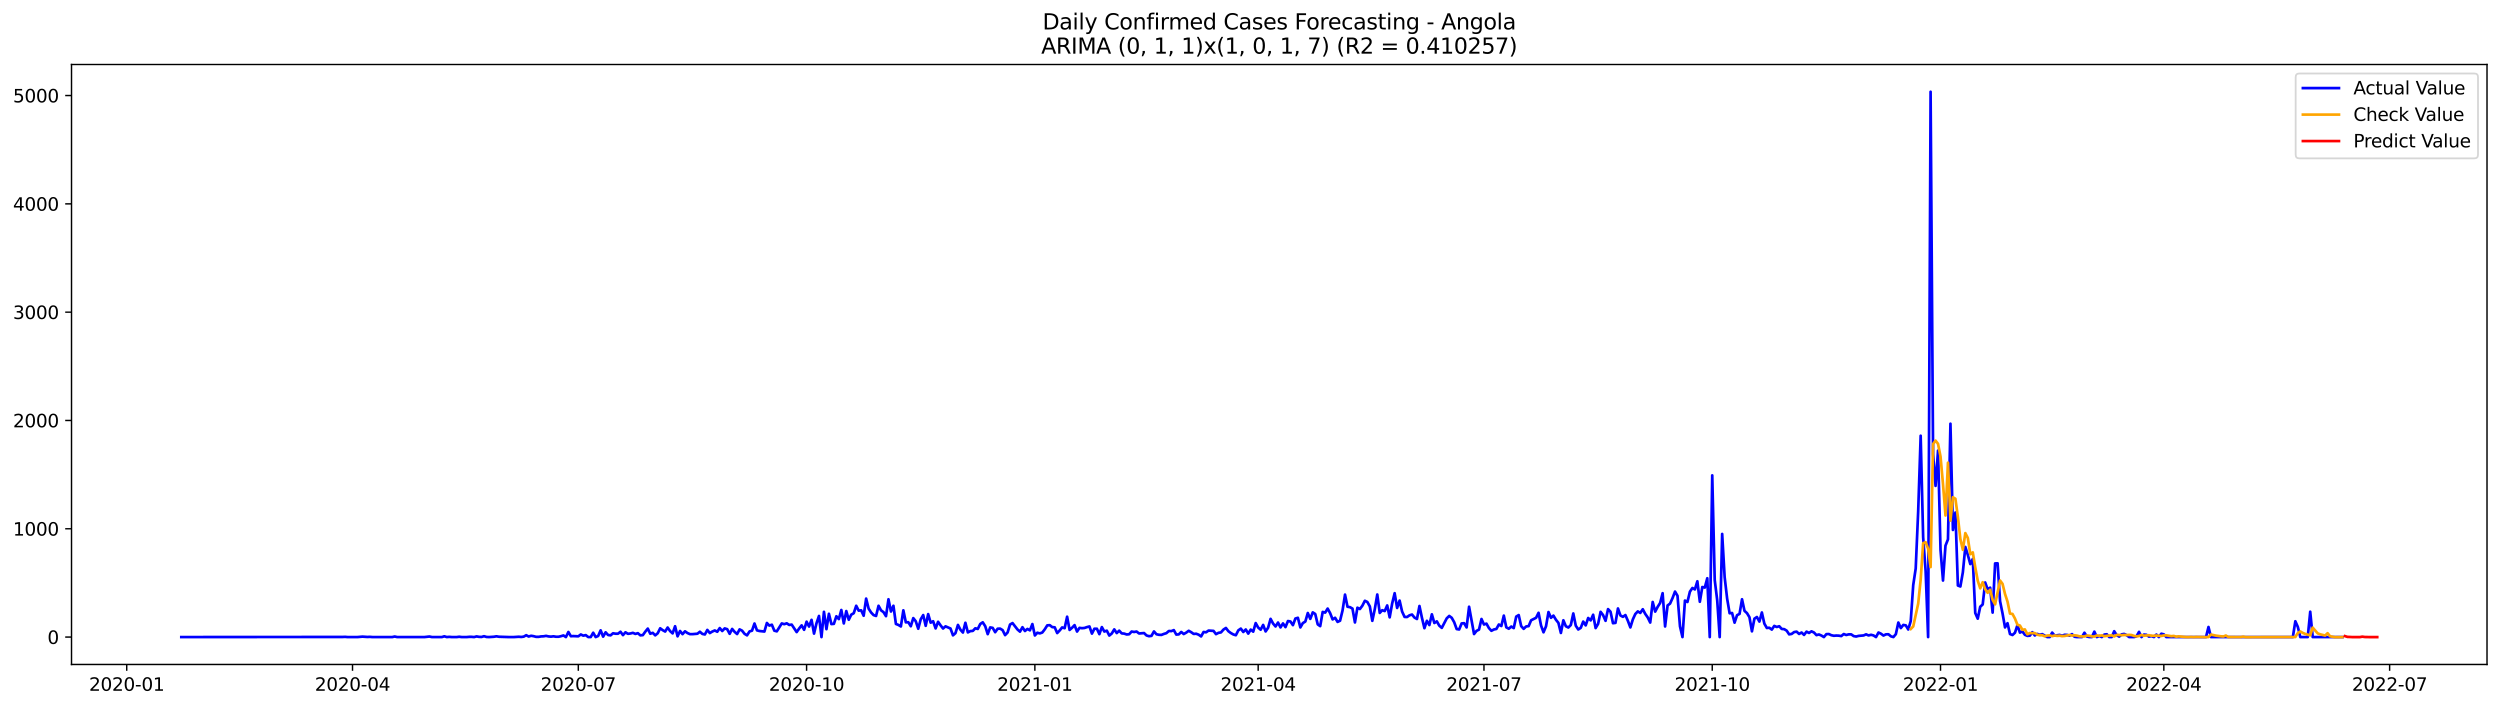 <?xml version="1.0" encoding="utf-8" standalone="no"?>
<!DOCTYPE svg PUBLIC "-//W3C//DTD SVG 1.1//EN"
  "http://www.w3.org/Graphics/SVG/1.1/DTD/svg11.dtd">
<svg xmlns:xlink="http://www.w3.org/1999/xlink" width="1386.05pt" height="392.274pt" viewBox="0 0 1386.05 392.274" xmlns="http://www.w3.org/2000/svg" version="1.1">
 <defs>
  <style type="text/css">*{stroke-linejoin: round; stroke-linecap: butt}</style>
 </defs>
 <g id="figure_1">
  <g id="patch_1">
   <path d="M 0 392.274 
L 1386.05 392.274 
L 1386.05 0 
L 0 0 
z
" style="fill: #ffffff"/>
  </g>
  <g id="axes_1">
   <g id="patch_2">
    <path d="M 39.65 368.396 
L 1378.85 368.396 
L 1378.85 35.755 
L 39.65 35.755 
z
" style="fill: #ffffff"/>
   </g>
   <g id="matplotlib.axis_1">
    <g id="xtick_1">
     <g id="line2d_1">
      <defs>
       <path id="m0e08faa220" d="M 0 0 
L 0 3.5 
" style="stroke: #000000; stroke-width: 0.8"/>
      </defs>
      <g>
       <use xlink:href="#m0e08faa220" x="70.258" y="368.396" style="stroke: #000000; stroke-width: 0.8"/>
      </g>
     </g>
     <g id="text_1">
      <!-- 2020-01 -->
      <g transform="translate(49.367 382.994)scale(0.1 -0.1)">
       <defs>
        <path id="DejaVuSans-32" d="M 1228 531 
L 3431 531 
L 3431 0 
L 469 0 
L 469 531 
Q 828 903 1448 1529 
Q 2069 2156 2228 2338 
Q 2531 2678 2651 2914 
Q 2772 3150 2772 3378 
Q 2772 3750 2511 3984 
Q 2250 4219 1831 4219 
Q 1534 4219 1204 4116 
Q 875 4013 500 3803 
L 500 4441 
Q 881 4594 1212 4672 
Q 1544 4750 1819 4750 
Q 2544 4750 2975 4387 
Q 3406 4025 3406 3419 
Q 3406 3131 3298 2873 
Q 3191 2616 2906 2266 
Q 2828 2175 2409 1742 
Q 1991 1309 1228 531 
z
" transform="scale(0.016)"/>
        <path id="DejaVuSans-30" d="M 2034 4250 
Q 1547 4250 1301 3770 
Q 1056 3291 1056 2328 
Q 1056 1369 1301 889 
Q 1547 409 2034 409 
Q 2525 409 2770 889 
Q 3016 1369 3016 2328 
Q 3016 3291 2770 3770 
Q 2525 4250 2034 4250 
z
M 2034 4750 
Q 2819 4750 3233 4129 
Q 3647 3509 3647 2328 
Q 3647 1150 3233 529 
Q 2819 -91 2034 -91 
Q 1250 -91 836 529 
Q 422 1150 422 2328 
Q 422 3509 836 4129 
Q 1250 4750 2034 4750 
z
" transform="scale(0.016)"/>
        <path id="DejaVuSans-2d" d="M 313 2009 
L 1997 2009 
L 1997 1497 
L 313 1497 
L 313 2009 
z
" transform="scale(0.016)"/>
        <path id="DejaVuSans-31" d="M 794 531 
L 1825 531 
L 1825 4091 
L 703 3866 
L 703 4441 
L 1819 4666 
L 2450 4666 
L 2450 531 
L 3481 531 
L 3481 0 
L 794 0 
L 794 531 
z
" transform="scale(0.016)"/>
       </defs>
       <use xlink:href="#DejaVuSans-32"/>
       <use xlink:href="#DejaVuSans-30" x="63.623"/>
       <use xlink:href="#DejaVuSans-32" x="127.246"/>
       <use xlink:href="#DejaVuSans-30" x="190.869"/>
       <use xlink:href="#DejaVuSans-2d" x="254.492"/>
       <use xlink:href="#DejaVuSans-30" x="290.576"/>
       <use xlink:href="#DejaVuSans-31" x="354.199"/>
      </g>
     </g>
    </g>
    <g id="xtick_2">
     <g id="line2d_2">
      <g>
       <use xlink:href="#m0e08faa220" x="195.443" y="368.396" style="stroke: #000000; stroke-width: 0.8"/>
      </g>
     </g>
     <g id="text_2">
      <!-- 2020-04 -->
      <g transform="translate(174.552 382.994)scale(0.1 -0.1)">
       <defs>
        <path id="DejaVuSans-34" d="M 2419 4116 
L 825 1625 
L 2419 1625 
L 2419 4116 
z
M 2253 4666 
L 3047 4666 
L 3047 1625 
L 3713 1625 
L 3713 1100 
L 3047 1100 
L 3047 0 
L 2419 0 
L 2419 1100 
L 313 1100 
L 313 1709 
L 2253 4666 
z
" transform="scale(0.016)"/>
       </defs>
       <use xlink:href="#DejaVuSans-32"/>
       <use xlink:href="#DejaVuSans-30" x="63.623"/>
       <use xlink:href="#DejaVuSans-32" x="127.246"/>
       <use xlink:href="#DejaVuSans-30" x="190.869"/>
       <use xlink:href="#DejaVuSans-2d" x="254.492"/>
       <use xlink:href="#DejaVuSans-30" x="290.576"/>
       <use xlink:href="#DejaVuSans-34" x="354.199"/>
      </g>
     </g>
    </g>
    <g id="xtick_3">
     <g id="line2d_3">
      <g>
       <use xlink:href="#m0e08faa220" x="320.628" y="368.396" style="stroke: #000000; stroke-width: 0.8"/>
      </g>
     </g>
     <g id="text_3">
      <!-- 2020-07 -->
      <g transform="translate(299.736 382.994)scale(0.1 -0.1)">
       <defs>
        <path id="DejaVuSans-37" d="M 525 4666 
L 3525 4666 
L 3525 4397 
L 1831 0 
L 1172 0 
L 2766 4134 
L 525 4134 
L 525 4666 
z
" transform="scale(0.016)"/>
       </defs>
       <use xlink:href="#DejaVuSans-32"/>
       <use xlink:href="#DejaVuSans-30" x="63.623"/>
       <use xlink:href="#DejaVuSans-32" x="127.246"/>
       <use xlink:href="#DejaVuSans-30" x="190.869"/>
       <use xlink:href="#DejaVuSans-2d" x="254.492"/>
       <use xlink:href="#DejaVuSans-30" x="290.576"/>
       <use xlink:href="#DejaVuSans-37" x="354.199"/>
      </g>
     </g>
    </g>
    <g id="xtick_4">
     <g id="line2d_4">
      <g>
       <use xlink:href="#m0e08faa220" x="447.188" y="368.396" style="stroke: #000000; stroke-width: 0.8"/>
      </g>
     </g>
     <g id="text_4">
      <!-- 2020-10 -->
      <g transform="translate(426.296 382.994)scale(0.1 -0.1)">
       <use xlink:href="#DejaVuSans-32"/>
       <use xlink:href="#DejaVuSans-30" x="63.623"/>
       <use xlink:href="#DejaVuSans-32" x="127.246"/>
       <use xlink:href="#DejaVuSans-30" x="190.869"/>
       <use xlink:href="#DejaVuSans-2d" x="254.492"/>
       <use xlink:href="#DejaVuSans-31" x="290.576"/>
       <use xlink:href="#DejaVuSans-30" x="354.199"/>
      </g>
     </g>
    </g>
    <g id="xtick_5">
     <g id="line2d_5">
      <g>
       <use xlink:href="#m0e08faa220" x="573.748" y="368.396" style="stroke: #000000; stroke-width: 0.8"/>
      </g>
     </g>
     <g id="text_5">
      <!-- 2021-01 -->
      <g transform="translate(552.857 382.994)scale(0.1 -0.1)">
       <use xlink:href="#DejaVuSans-32"/>
       <use xlink:href="#DejaVuSans-30" x="63.623"/>
       <use xlink:href="#DejaVuSans-32" x="127.246"/>
       <use xlink:href="#DejaVuSans-31" x="190.869"/>
       <use xlink:href="#DejaVuSans-2d" x="254.492"/>
       <use xlink:href="#DejaVuSans-30" x="290.576"/>
       <use xlink:href="#DejaVuSans-31" x="354.199"/>
      </g>
     </g>
    </g>
    <g id="xtick_6">
     <g id="line2d_6">
      <g>
       <use xlink:href="#m0e08faa220" x="697.557" y="368.396" style="stroke: #000000; stroke-width: 0.8"/>
      </g>
     </g>
     <g id="text_6">
      <!-- 2021-04 -->
      <g transform="translate(676.666 382.994)scale(0.1 -0.1)">
       <use xlink:href="#DejaVuSans-32"/>
       <use xlink:href="#DejaVuSans-30" x="63.623"/>
       <use xlink:href="#DejaVuSans-32" x="127.246"/>
       <use xlink:href="#DejaVuSans-31" x="190.869"/>
       <use xlink:href="#DejaVuSans-2d" x="254.492"/>
       <use xlink:href="#DejaVuSans-30" x="290.576"/>
       <use xlink:href="#DejaVuSans-34" x="354.199"/>
      </g>
     </g>
    </g>
    <g id="xtick_7">
     <g id="line2d_7">
      <g>
       <use xlink:href="#m0e08faa220" x="822.742" y="368.396" style="stroke: #000000; stroke-width: 0.8"/>
      </g>
     </g>
     <g id="text_7">
      <!-- 2021-07 -->
      <g transform="translate(801.85 382.994)scale(0.1 -0.1)">
       <use xlink:href="#DejaVuSans-32"/>
       <use xlink:href="#DejaVuSans-30" x="63.623"/>
       <use xlink:href="#DejaVuSans-32" x="127.246"/>
       <use xlink:href="#DejaVuSans-31" x="190.869"/>
       <use xlink:href="#DejaVuSans-2d" x="254.492"/>
       <use xlink:href="#DejaVuSans-30" x="290.576"/>
       <use xlink:href="#DejaVuSans-37" x="354.199"/>
      </g>
     </g>
    </g>
    <g id="xtick_8">
     <g id="line2d_8">
      <g>
       <use xlink:href="#m0e08faa220" x="949.302" y="368.396" style="stroke: #000000; stroke-width: 0.8"/>
      </g>
     </g>
     <g id="text_8">
      <!-- 2021-10 -->
      <g transform="translate(928.41 382.994)scale(0.1 -0.1)">
       <use xlink:href="#DejaVuSans-32"/>
       <use xlink:href="#DejaVuSans-30" x="63.623"/>
       <use xlink:href="#DejaVuSans-32" x="127.246"/>
       <use xlink:href="#DejaVuSans-31" x="190.869"/>
       <use xlink:href="#DejaVuSans-2d" x="254.492"/>
       <use xlink:href="#DejaVuSans-31" x="290.576"/>
       <use xlink:href="#DejaVuSans-30" x="354.199"/>
      </g>
     </g>
    </g>
    <g id="xtick_9">
     <g id="line2d_9">
      <g>
       <use xlink:href="#m0e08faa220" x="1075.862" y="368.396" style="stroke: #000000; stroke-width: 0.8"/>
      </g>
     </g>
     <g id="text_9">
      <!-- 2022-01 -->
      <g transform="translate(1054.971 382.994)scale(0.1 -0.1)">
       <use xlink:href="#DejaVuSans-32"/>
       <use xlink:href="#DejaVuSans-30" x="63.623"/>
       <use xlink:href="#DejaVuSans-32" x="127.246"/>
       <use xlink:href="#DejaVuSans-32" x="190.869"/>
       <use xlink:href="#DejaVuSans-2d" x="254.492"/>
       <use xlink:href="#DejaVuSans-30" x="290.576"/>
       <use xlink:href="#DejaVuSans-31" x="354.199"/>
      </g>
     </g>
    </g>
    <g id="xtick_10">
     <g id="line2d_10">
      <g>
       <use xlink:href="#m0e08faa220" x="1199.671" y="368.396" style="stroke: #000000; stroke-width: 0.8"/>
      </g>
     </g>
     <g id="text_10">
      <!-- 2022-04 -->
      <g transform="translate(1178.78 382.994)scale(0.1 -0.1)">
       <use xlink:href="#DejaVuSans-32"/>
       <use xlink:href="#DejaVuSans-30" x="63.623"/>
       <use xlink:href="#DejaVuSans-32" x="127.246"/>
       <use xlink:href="#DejaVuSans-32" x="190.869"/>
       <use xlink:href="#DejaVuSans-2d" x="254.492"/>
       <use xlink:href="#DejaVuSans-30" x="290.576"/>
       <use xlink:href="#DejaVuSans-34" x="354.199"/>
      </g>
     </g>
    </g>
    <g id="xtick_11">
     <g id="line2d_11">
      <g>
       <use xlink:href="#m0e08faa220" x="1324.856" y="368.396" style="stroke: #000000; stroke-width: 0.8"/>
      </g>
     </g>
     <g id="text_11">
      <!-- 2022-07 -->
      <g transform="translate(1303.964 382.994)scale(0.1 -0.1)">
       <use xlink:href="#DejaVuSans-32"/>
       <use xlink:href="#DejaVuSans-30" x="63.623"/>
       <use xlink:href="#DejaVuSans-32" x="127.246"/>
       <use xlink:href="#DejaVuSans-32" x="190.869"/>
       <use xlink:href="#DejaVuSans-2d" x="254.492"/>
       <use xlink:href="#DejaVuSans-30" x="290.576"/>
       <use xlink:href="#DejaVuSans-37" x="354.199"/>
      </g>
     </g>
    </g>
   </g>
   <g id="matplotlib.axis_2">
    <g id="ytick_1">
     <g id="line2d_12">
      <defs>
       <path id="m7759fb45d7" d="M 0 0 
L -3.5 0 
" style="stroke: #000000; stroke-width: 0.8"/>
      </defs>
      <g>
       <use xlink:href="#m7759fb45d7" x="39.65" y="353.202" style="stroke: #000000; stroke-width: 0.8"/>
      </g>
     </g>
     <g id="text_12">
      <!-- 0 -->
      <g transform="translate(26.288 357.002)scale(0.1 -0.1)">
       <use xlink:href="#DejaVuSans-30"/>
      </g>
     </g>
    </g>
    <g id="ytick_2">
     <g id="line2d_13">
      <g>
       <use xlink:href="#m7759fb45d7" x="39.65" y="293.157" style="stroke: #000000; stroke-width: 0.8"/>
      </g>
     </g>
     <g id="text_13">
      <!-- 1000 -->
      <g transform="translate(7.2 296.957)scale(0.1 -0.1)">
       <use xlink:href="#DejaVuSans-31"/>
       <use xlink:href="#DejaVuSans-30" x="63.623"/>
       <use xlink:href="#DejaVuSans-30" x="127.246"/>
       <use xlink:href="#DejaVuSans-30" x="190.869"/>
      </g>
     </g>
    </g>
    <g id="ytick_3">
     <g id="line2d_14">
      <g>
       <use xlink:href="#m7759fb45d7" x="39.65" y="233.112" style="stroke: #000000; stroke-width: 0.8"/>
      </g>
     </g>
     <g id="text_14">
      <!-- 2000 -->
      <g transform="translate(7.2 236.911)scale(0.1 -0.1)">
       <use xlink:href="#DejaVuSans-32"/>
       <use xlink:href="#DejaVuSans-30" x="63.623"/>
       <use xlink:href="#DejaVuSans-30" x="127.246"/>
       <use xlink:href="#DejaVuSans-30" x="190.869"/>
      </g>
     </g>
    </g>
    <g id="ytick_4">
     <g id="line2d_15">
      <g>
       <use xlink:href="#m7759fb45d7" x="39.65" y="173.067" style="stroke: #000000; stroke-width: 0.8"/>
      </g>
     </g>
     <g id="text_15">
      <!-- 3000 -->
      <g transform="translate(7.2 176.866)scale(0.1 -0.1)">
       <defs>
        <path id="DejaVuSans-33" d="M 2597 2516 
Q 3050 2419 3304 2112 
Q 3559 1806 3559 1356 
Q 3559 666 3084 287 
Q 2609 -91 1734 -91 
Q 1441 -91 1130 -33 
Q 819 25 488 141 
L 488 750 
Q 750 597 1062 519 
Q 1375 441 1716 441 
Q 2309 441 2620 675 
Q 2931 909 2931 1356 
Q 2931 1769 2642 2001 
Q 2353 2234 1838 2234 
L 1294 2234 
L 1294 2753 
L 1863 2753 
Q 2328 2753 2575 2939 
Q 2822 3125 2822 3475 
Q 2822 3834 2567 4026 
Q 2313 4219 1838 4219 
Q 1578 4219 1281 4162 
Q 984 4106 628 3988 
L 628 4550 
Q 988 4650 1302 4700 
Q 1616 4750 1894 4750 
Q 2613 4750 3031 4423 
Q 3450 4097 3450 3541 
Q 3450 3153 3228 2886 
Q 3006 2619 2597 2516 
z
" transform="scale(0.016)"/>
       </defs>
       <use xlink:href="#DejaVuSans-33"/>
       <use xlink:href="#DejaVuSans-30" x="63.623"/>
       <use xlink:href="#DejaVuSans-30" x="127.246"/>
       <use xlink:href="#DejaVuSans-30" x="190.869"/>
      </g>
     </g>
    </g>
    <g id="ytick_5">
     <g id="line2d_16">
      <g>
       <use xlink:href="#m7759fb45d7" x="39.65" y="113.022" style="stroke: #000000; stroke-width: 0.8"/>
      </g>
     </g>
     <g id="text_16">
      <!-- 4000 -->
      <g transform="translate(7.2 116.821)scale(0.1 -0.1)">
       <use xlink:href="#DejaVuSans-34"/>
       <use xlink:href="#DejaVuSans-30" x="63.623"/>
       <use xlink:href="#DejaVuSans-30" x="127.246"/>
       <use xlink:href="#DejaVuSans-30" x="190.869"/>
      </g>
     </g>
    </g>
    <g id="ytick_6">
     <g id="line2d_17">
      <g>
       <use xlink:href="#m7759fb45d7" x="39.65" y="52.977" style="stroke: #000000; stroke-width: 0.8"/>
      </g>
     </g>
     <g id="text_17">
      <!-- 5000 -->
      <g transform="translate(7.2 56.776)scale(0.1 -0.1)">
       <defs>
        <path id="DejaVuSans-35" d="M 691 4666 
L 3169 4666 
L 3169 4134 
L 1269 4134 
L 1269 2991 
Q 1406 3038 1543 3061 
Q 1681 3084 1819 3084 
Q 2600 3084 3056 2656 
Q 3513 2228 3513 1497 
Q 3513 744 3044 326 
Q 2575 -91 1722 -91 
Q 1428 -91 1123 -41 
Q 819 9 494 109 
L 494 744 
Q 775 591 1075 516 
Q 1375 441 1709 441 
Q 2250 441 2565 725 
Q 2881 1009 2881 1497 
Q 2881 1984 2565 2268 
Q 2250 2553 1709 2553 
Q 1456 2553 1204 2497 
Q 953 2441 691 2322 
L 691 4666 
z
" transform="scale(0.016)"/>
       </defs>
       <use xlink:href="#DejaVuSans-35"/>
       <use xlink:href="#DejaVuSans-30" x="63.623"/>
       <use xlink:href="#DejaVuSans-30" x="127.246"/>
       <use xlink:href="#DejaVuSans-30" x="190.869"/>
      </g>
     </g>
    </g>
   </g>
   <g id="line2d_18">
    <path d="M 100.523 353.202 
L 189.94 353.142 
L 191.316 353.082 
L 192.692 353.202 
L 198.194 353.202 
L 200.946 352.962 
L 203.697 353.142 
L 205.072 353.082 
L 206.448 353.202 
L 217.453 353.202 
L 218.829 352.902 
L 220.205 353.202 
L 235.337 353.202 
L 238.088 352.902 
L 239.464 353.202 
L 244.966 353.202 
L 246.342 352.782 
L 247.718 353.202 
L 249.093 353.082 
L 250.469 353.202 
L 253.22 353.202 
L 254.596 353.022 
L 255.972 353.202 
L 258.723 353.202 
L 260.099 353.082 
L 261.474 353.082 
L 262.85 353.202 
L 264.226 352.842 
L 265.601 353.082 
L 266.977 353.142 
L 268.353 352.722 
L 269.728 353.142 
L 271.104 353.202 
L 273.855 353.022 
L 275.231 352.782 
L 276.607 353.022 
L 282.109 353.202 
L 284.86 353.202 
L 287.612 353.022 
L 288.987 353.142 
L 290.363 352.962 
L 291.739 352.182 
L 293.114 352.902 
L 294.49 352.482 
L 295.866 352.722 
L 297.241 353.082 
L 298.617 353.082 
L 299.993 352.842 
L 301.368 352.782 
L 302.744 352.542 
L 304.12 352.842 
L 305.495 352.962 
L 306.871 352.782 
L 308.247 353.022 
L 309.622 353.022 
L 310.998 352.722 
L 312.374 352.302 
L 313.749 353.202 
L 315.125 350.38 
L 316.501 352.722 
L 317.876 352.662 
L 320.628 352.782 
L 322.003 351.761 
L 323.379 352.422 
L 324.754 352.122 
L 326.13 353.202 
L 327.506 353.202 
L 328.881 350.801 
L 330.257 353.202 
L 331.633 352.602 
L 333.008 349.48 
L 334.384 352.962 
L 335.76 350.56 
L 337.135 352.062 
L 338.511 352.242 
L 339.887 351.101 
L 341.262 351.341 
L 342.638 351.341 
L 344.014 350.26 
L 345.389 352.122 
L 346.765 350.56 
L 348.141 351.401 
L 349.516 351.221 
L 350.892 350.861 
L 352.268 351.461 
L 353.643 351.041 
L 355.019 352.242 
L 356.395 352.122 
L 357.77 350.2 
L 359.146 348.519 
L 360.521 351.341 
L 361.897 350.861 
L 363.273 352.242 
L 364.648 351.101 
L 366.024 348.339 
L 367.4 349.36 
L 368.775 350.14 
L 370.151 347.918 
L 371.527 349.9 
L 372.902 351.161 
L 374.278 347.198 
L 375.654 352.782 
L 377.029 349.84 
L 378.405 351.581 
L 379.781 350.02 
L 381.156 350.981 
L 382.532 351.581 
L 383.908 351.581 
L 386.659 351.341 
L 388.035 350.26 
L 389.41 351.461 
L 390.786 351.761 
L 392.162 349.239 
L 393.537 350.981 
L 394.913 350.14 
L 396.289 349.54 
L 397.664 350.26 
L 399.04 348.219 
L 400.415 349.84 
L 401.791 348.399 
L 403.167 348.819 
L 404.542 351.401 
L 405.918 348.699 
L 407.294 350.32 
L 408.669 351.521 
L 410.045 348.939 
L 411.421 349.66 
L 412.796 351.401 
L 414.172 352.242 
L 415.548 350.08 
L 416.923 349.66 
L 418.299 345.697 
L 419.675 349.48 
L 421.05 349.84 
L 423.802 350.14 
L 425.177 345.397 
L 426.553 346.838 
L 427.929 346.357 
L 429.304 349.66 
L 430.68 350.02 
L 433.431 345.637 
L 434.807 346.057 
L 436.183 345.577 
L 437.558 346.477 
L 438.934 346.297 
L 441.685 350.44 
L 443.061 348.459 
L 444.436 346.718 
L 445.812 349.179 
L 447.188 344.676 
L 448.563 347.378 
L 449.939 343.655 
L 451.315 351.281 
L 452.69 345.517 
L 454.066 341.494 
L 455.442 353.202 
L 456.817 339.212 
L 458.193 348.819 
L 459.569 340.293 
L 460.944 345.997 
L 462.32 345.877 
L 463.696 341.674 
L 465.071 343.235 
L 466.447 338.191 
L 467.823 345.637 
L 469.198 338.792 
L 470.574 343.595 
L 471.95 340.773 
L 473.325 339.992 
L 474.701 335.849 
L 476.077 338.551 
L 477.452 338.371 
L 478.828 341.374 
L 480.203 331.886 
L 481.579 337.411 
L 482.955 339.572 
L 484.33 341.013 
L 485.706 341.494 
L 487.082 335.849 
L 488.457 338.371 
L 489.833 339.392 
L 491.209 341.614 
L 492.584 332.247 
L 493.96 339.032 
L 495.336 335.849 
L 496.711 345.937 
L 498.087 346.477 
L 499.463 347.318 
L 500.838 338.371 
L 502.214 345.036 
L 503.59 344.976 
L 504.965 347.198 
L 506.341 342.695 
L 507.717 344.436 
L 509.092 348.579 
L 510.468 343.355 
L 511.844 341.013 
L 513.219 346.958 
L 514.595 340.473 
L 515.97 345.216 
L 517.346 344.436 
L 518.722 348.399 
L 520.097 344.736 
L 521.473 346.718 
L 522.849 348.459 
L 524.224 347.258 
L 526.976 348.459 
L 528.351 352.242 
L 529.727 351.041 
L 531.103 346.477 
L 532.478 349.119 
L 533.854 350.681 
L 535.23 345.276 
L 536.605 350.62 
L 537.981 349.9 
L 539.357 349.78 
L 540.732 348.339 
L 542.108 348.699 
L 543.484 345.937 
L 544.859 345.036 
L 546.235 347.198 
L 547.611 351.581 
L 548.986 347.858 
L 550.362 348.099 
L 551.738 350.5 
L 553.113 348.579 
L 554.489 348.519 
L 555.864 349.36 
L 557.24 352.122 
L 558.616 350.681 
L 559.991 346.237 
L 561.367 345.457 
L 564.118 348.999 
L 565.494 350.2 
L 566.87 347.738 
L 568.245 349.84 
L 569.621 348.699 
L 570.997 349.48 
L 572.372 345.997 
L 573.748 352.302 
L 575.124 350.801 
L 576.499 351.161 
L 577.875 350.681 
L 579.251 348.879 
L 580.626 346.718 
L 582.002 346.597 
L 583.378 347.678 
L 584.753 347.798 
L 586.129 350.981 
L 587.505 349.54 
L 588.88 347.858 
L 590.256 348.279 
L 591.632 341.914 
L 593.007 349.239 
L 594.383 348.039 
L 595.758 346.597 
L 597.134 350.14 
L 598.51 348.099 
L 599.885 348.279 
L 601.261 348.159 
L 602.637 347.678 
L 604.012 347.318 
L 605.388 351.281 
L 606.764 348.579 
L 608.139 348.579 
L 609.515 351.581 
L 610.891 347.678 
L 612.266 350.14 
L 613.642 349.66 
L 615.018 352.362 
L 616.393 351.221 
L 617.769 348.939 
L 619.145 350.981 
L 620.52 349.66 
L 621.896 351.161 
L 623.272 351.281 
L 624.647 351.761 
L 626.023 351.641 
L 627.399 350.14 
L 628.774 350.38 
L 630.15 350.14 
L 631.526 351.221 
L 634.277 350.981 
L 635.652 352.302 
L 637.028 352.722 
L 638.404 352.542 
L 639.779 350.08 
L 641.155 351.641 
L 642.531 351.941 
L 643.906 352.002 
L 645.282 351.461 
L 646.658 351.041 
L 648.033 349.84 
L 649.409 349.9 
L 650.785 349.36 
L 652.16 351.821 
L 653.536 351.701 
L 654.912 350.38 
L 656.287 351.521 
L 657.663 350.741 
L 659.039 349.72 
L 660.414 350.5 
L 661.79 351.461 
L 663.166 351.341 
L 664.541 351.881 
L 665.917 352.842 
L 667.293 350.38 
L 668.668 350.56 
L 670.044 349.6 
L 672.795 349.78 
L 674.171 351.581 
L 675.546 350.861 
L 676.922 350.62 
L 678.298 349.059 
L 679.673 348.159 
L 681.049 349.96 
L 682.425 350.981 
L 683.8 351.761 
L 685.176 352.182 
L 686.552 349.48 
L 687.927 348.519 
L 689.303 350.38 
L 690.679 348.999 
L 692.054 351.281 
L 693.43 349.059 
L 694.806 350.2 
L 696.181 345.457 
L 697.557 347.918 
L 698.933 349.119 
L 700.308 346.477 
L 701.684 350.08 
L 703.06 348.039 
L 704.435 343.115 
L 705.811 345.697 
L 707.187 347.318 
L 708.562 345.156 
L 709.938 347.858 
L 711.313 345.637 
L 712.689 347.678 
L 714.065 344.316 
L 715.44 344.556 
L 716.816 346.597 
L 718.192 342.935 
L 719.567 342.514 
L 720.943 347.858 
L 722.319 345.457 
L 723.694 344.616 
L 725.07 339.872 
L 726.446 343.115 
L 727.821 339.512 
L 729.197 340.413 
L 730.573 346.177 
L 731.948 347.138 
L 733.324 339.272 
L 734.7 339.632 
L 736.075 337.411 
L 737.451 339.932 
L 738.827 343.415 
L 740.202 342.514 
L 741.578 344.796 
L 742.954 344.136 
L 744.329 338.491 
L 745.705 329.665 
L 747.081 336.39 
L 748.456 336.63 
L 749.832 337.411 
L 751.207 345.096 
L 752.583 336.93 
L 753.959 337.651 
L 755.334 335.789 
L 756.71 333.087 
L 758.086 333.748 
L 759.461 336.21 
L 760.837 344.196 
L 762.213 337.711 
L 763.588 329.605 
L 764.964 339.812 
L 766.34 338.311 
L 767.715 338.792 
L 769.091 335.669 
L 770.467 342.274 
L 771.842 334.588 
L 773.218 328.884 
L 774.594 337.05 
L 775.969 332.967 
L 777.345 339.032 
L 778.721 342.034 
L 780.096 342.094 
L 781.472 341.133 
L 782.848 340.713 
L 784.223 342.394 
L 785.599 343.175 
L 786.974 335.969 
L 788.35 342.514 
L 789.726 348.279 
L 791.101 344.196 
L 792.477 346.537 
L 793.853 340.593 
L 795.228 345.397 
L 796.604 344.496 
L 797.98 346.898 
L 799.355 348.099 
L 802.107 342.815 
L 803.482 341.494 
L 804.858 342.514 
L 806.234 344.976 
L 807.609 348.759 
L 808.985 348.999 
L 810.361 345.637 
L 811.736 345.517 
L 813.112 347.858 
L 814.488 336.39 
L 817.239 351.521 
L 818.615 349.78 
L 819.99 349.059 
L 821.366 343.175 
L 822.742 346.237 
L 824.117 345.757 
L 825.493 348.219 
L 826.868 349.72 
L 828.244 348.999 
L 829.62 348.699 
L 830.995 346.237 
L 832.371 347.078 
L 833.747 341.313 
L 835.122 347.798 
L 836.498 348.579 
L 837.874 347.378 
L 839.249 348.219 
L 840.625 341.854 
L 842.001 341.013 
L 843.376 347.138 
L 844.752 348.639 
L 846.128 347.318 
L 847.503 347.138 
L 848.879 343.895 
L 851.63 342.514 
L 853.006 339.752 
L 854.382 346.778 
L 855.757 350.56 
L 857.133 347.258 
L 858.509 339.332 
L 859.884 342.514 
L 861.26 341.313 
L 862.636 343.595 
L 864.011 345.337 
L 865.387 350.921 
L 866.762 343.895 
L 868.138 347.198 
L 869.514 347.918 
L 870.889 346.537 
L 872.265 340.113 
L 873.641 346.898 
L 875.016 348.999 
L 876.392 348.099 
L 877.768 344.616 
L 879.143 346.718 
L 880.519 342.634 
L 881.895 343.955 
L 883.27 340.833 
L 884.646 348.219 
L 886.022 345.877 
L 887.397 339.212 
L 888.773 341.013 
L 890.149 344.196 
L 891.524 337.711 
L 892.9 339.152 
L 894.276 345.517 
L 895.651 345.337 
L 897.027 337.351 
L 898.403 341.253 
L 899.778 341.974 
L 901.154 341.013 
L 902.53 344.196 
L 903.905 347.858 
L 905.281 343.415 
L 906.656 340.413 
L 908.032 338.972 
L 909.408 339.812 
L 910.783 337.771 
L 912.159 340.353 
L 913.535 342.334 
L 914.91 345.156 
L 916.286 333.748 
L 917.662 339.092 
L 919.037 336.45 
L 920.413 334.288 
L 921.789 328.884 
L 923.164 347.318 
L 924.54 335.669 
L 925.916 334.648 
L 927.291 331.586 
L 928.667 327.983 
L 930.043 330.325 
L 931.418 347.258 
L 932.794 353.202 
L 934.17 332.967 
L 935.545 333.748 
L 936.921 328.044 
L 938.297 326.002 
L 939.672 326.783 
L 941.048 322.279 
L 942.423 333.628 
L 943.799 325.462 
L 945.175 325.762 
L 946.55 320.598 
L 947.926 353.202 
L 949.302 263.555 
L 950.677 321.559 
L 952.053 332.787 
L 953.429 353.202 
L 954.804 296.04 
L 956.18 319.997 
L 957.556 331.886 
L 958.931 339.992 
L 960.307 339.872 
L 961.683 345.216 
L 963.058 341.073 
L 964.434 340.353 
L 965.81 332.247 
L 967.185 338.672 
L 968.561 339.932 
L 969.937 342.214 
L 971.312 350.02 
L 972.688 342.995 
L 974.064 342.094 
L 975.439 344.616 
L 976.815 339.572 
L 978.191 345.757 
L 979.566 348.159 
L 980.942 348.039 
L 982.317 349.059 
L 983.693 347.018 
L 985.069 347.618 
L 986.444 347.198 
L 987.82 348.699 
L 989.196 348.819 
L 990.571 349.66 
L 991.947 351.701 
L 993.323 351.461 
L 994.698 350.44 
L 996.074 350.2 
L 997.45 351.461 
L 998.825 350.681 
L 1000.201 352.002 
L 1001.577 350.2 
L 1002.952 350.921 
L 1004.328 350.02 
L 1005.704 350.681 
L 1007.079 352.122 
L 1008.455 351.761 
L 1009.831 352.362 
L 1011.206 353.202 
L 1012.582 351.581 
L 1013.958 351.521 
L 1015.333 352.182 
L 1016.709 352.482 
L 1018.085 352.362 
L 1019.46 352.422 
L 1020.836 352.662 
L 1022.211 351.521 
L 1023.587 352.062 
L 1024.963 351.701 
L 1026.338 351.701 
L 1027.714 352.662 
L 1029.09 352.902 
L 1030.465 352.542 
L 1033.217 352.302 
L 1034.592 351.701 
L 1035.968 352.302 
L 1037.344 351.941 
L 1038.719 352.302 
L 1040.095 353.202 
L 1041.471 350.681 
L 1042.846 351.341 
L 1044.222 352.362 
L 1045.598 351.701 
L 1046.973 351.641 
L 1048.349 352.782 
L 1049.725 353.202 
L 1051.1 351.581 
L 1052.476 345.156 
L 1053.852 348.219 
L 1055.227 346.477 
L 1056.603 346.718 
L 1057.979 348.999 
L 1059.354 344.316 
L 1060.73 324.381 
L 1062.105 315.194 
L 1063.481 283.37 
L 1064.857 241.579 
L 1066.232 297.901 
L 1067.608 316.575 
L 1068.984 353.202 
L 1070.359 50.876 
L 1071.735 251.846 
L 1073.111 269.379 
L 1074.486 249.805 
L 1075.862 304.866 
L 1077.238 321.859 
L 1078.613 302.524 
L 1079.989 299.042 
L 1081.365 234.914 
L 1082.74 293.818 
L 1084.116 284.151 
L 1085.492 324.621 
L 1086.867 325.161 
L 1088.243 317.295 
L 1089.619 303.245 
L 1090.994 307.628 
L 1092.37 312.732 
L 1093.746 309.91 
L 1095.121 339.872 
L 1096.497 342.995 
L 1097.872 336.39 
L 1099.248 335.129 
L 1100.624 322.94 
L 1101.999 326.723 
L 1103.375 325.822 
L 1104.751 339.632 
L 1106.126 312.372 
L 1107.502 312.312 
L 1108.878 333.327 
L 1110.253 340.113 
L 1111.629 347.858 
L 1113.005 345.517 
L 1114.38 351.521 
L 1115.756 352.062 
L 1117.132 350.801 
L 1118.507 346.597 
L 1119.883 350.741 
L 1121.259 350.08 
L 1122.634 351.941 
L 1124.01 352.542 
L 1125.386 352.422 
L 1126.761 350.5 
L 1128.137 352.302 
L 1129.513 351.461 
L 1130.888 351.941 
L 1132.264 351.581 
L 1135.015 353.202 
L 1136.391 353.202 
L 1137.766 350.741 
L 1139.142 352.422 
L 1141.893 352.002 
L 1143.269 352.482 
L 1144.645 351.941 
L 1146.02 352.002 
L 1147.396 352.422 
L 1148.772 351.581 
L 1150.147 353.022 
L 1151.523 353.202 
L 1154.274 353.202 
L 1155.65 350.801 
L 1157.026 352.902 
L 1158.401 353.202 
L 1159.777 353.202 
L 1161.153 350.2 
L 1162.528 353.202 
L 1163.904 352.602 
L 1165.28 353.202 
L 1166.655 351.821 
L 1168.031 351.641 
L 1169.407 353.202 
L 1170.782 353.202 
L 1172.158 349.96 
L 1173.534 352.122 
L 1174.909 352.962 
L 1176.285 351.701 
L 1177.66 351.461 
L 1179.036 352.122 
L 1180.412 353.202 
L 1183.163 353.202 
L 1184.539 352.782 
L 1185.914 350.32 
L 1187.29 353.202 
L 1188.666 351.821 
L 1190.041 351.941 
L 1191.417 352.962 
L 1192.793 352.662 
L 1194.168 353.202 
L 1195.544 351.821 
L 1196.92 353.202 
L 1198.295 351.341 
L 1199.671 351.701 
L 1201.047 353.202 
L 1223.057 353.202 
L 1224.433 347.618 
L 1225.808 353.202 
L 1271.205 353.202 
L 1272.581 344.436 
L 1273.956 347.558 
L 1275.332 353.202 
L 1279.459 353.202 
L 1280.835 339.152 
L 1282.21 353.202 
L 1298.718 353.202 
L 1298.718 353.202 
" clip-path="url(#p0c940ccbcb)" style="fill: none; stroke: #0000ff; stroke-width: 1.5; stroke-linecap: square"/>
   </g>
   <g id="line2d_19">
    <path d="M 1059.354 348.726 
L 1060.73 347.321 
L 1063.481 334.665 
L 1064.857 321.418 
L 1066.232 301.139 
L 1067.608 300.614 
L 1068.984 304.194 
L 1070.359 314.398 
L 1071.735 246.154 
L 1073.111 244.29 
L 1074.486 246.076 
L 1075.862 253.124 
L 1077.238 268.409 
L 1078.613 285.789 
L 1079.989 256.534 
L 1081.365 288.635 
L 1082.74 275.679 
L 1084.116 276.521 
L 1085.492 286.612 
L 1086.867 298.88 
L 1088.243 304.836 
L 1089.619 295.566 
L 1090.994 298.246 
L 1092.37 307.256 
L 1093.746 306.246 
L 1095.121 314.488 
L 1096.497 321.939 
L 1097.872 326.18 
L 1099.248 322.78 
L 1100.624 326.656 
L 1101.999 328.647 
L 1103.375 326.988 
L 1104.751 332.563 
L 1106.126 335.057 
L 1108.878 321.845 
L 1110.253 323.712 
L 1111.629 329.348 
L 1113.005 333.537 
L 1114.38 340.19 
L 1115.756 340.374 
L 1117.132 342.938 
L 1118.507 346.384 
L 1119.883 346.793 
L 1121.259 349.162 
L 1122.634 348.956 
L 1124.01 351.663 
L 1125.386 350.974 
L 1126.761 351.059 
L 1128.137 350.983 
L 1129.513 351.894 
L 1130.888 352.204 
L 1132.264 352.18 
L 1133.64 352.794 
L 1135.015 352.358 
L 1136.391 352.263 
L 1137.766 352.72 
L 1139.142 352.333 
L 1140.518 352.559 
L 1141.893 352.44 
L 1143.269 352.695 
L 1144.645 352.602 
L 1147.396 352.053 
L 1148.772 352.371 
L 1150.147 352.217 
L 1151.523 352.394 
L 1152.899 352.783 
L 1155.65 352.882 
L 1157.026 352.331 
L 1158.401 352.466 
L 1159.777 352.826 
L 1161.153 352.931 
L 1162.528 352.303 
L 1163.904 352.505 
L 1165.28 352.258 
L 1166.655 352.718 
L 1169.407 352.358 
L 1170.782 352.251 
L 1172.158 352.842 
L 1173.534 352.034 
L 1174.909 352.024 
L 1176.285 352.192 
L 1177.66 352.058 
L 1179.036 352.097 
L 1180.412 351.988 
L 1181.787 352.072 
L 1183.163 352.566 
L 1184.539 352.807 
L 1185.914 352.639 
L 1187.29 352.02 
L 1188.666 352.461 
L 1191.417 352.183 
L 1192.793 352.455 
L 1194.168 352.491 
L 1195.544 352.347 
L 1198.295 352.591 
L 1199.671 352.313 
L 1201.047 352.239 
L 1203.798 352.715 
L 1205.174 352.573 
L 1206.549 352.99 
L 1207.925 352.807 
L 1212.052 353.209 
L 1213.428 353.226 
L 1214.803 353.124 
L 1216.179 353.237 
L 1217.554 353.143 
L 1223.057 353.237 
L 1224.433 353.193 
L 1225.808 351.809 
L 1228.56 352.412 
L 1231.311 352.781 
L 1232.687 352.891 
L 1234.062 352.353 
L 1235.438 353.185 
L 1242.316 353.202 
L 1243.692 352.98 
L 1245.068 353.258 
L 1256.073 353.222 
L 1272.581 353.194 
L 1273.956 350.977 
L 1275.332 350.108 
L 1276.708 350.895 
L 1278.083 351.482 
L 1280.835 352.246 
L 1282.21 347.964 
L 1284.962 351.154 
L 1286.337 351.675 
L 1289.089 352.353 
L 1290.464 351.049 
L 1291.84 352.774 
L 1294.591 353.276 
L 1298.718 353.233 
L 1298.718 353.233 
" clip-path="url(#p0c940ccbcb)" style="fill: none; stroke: #ffa500; stroke-width: 1.5; stroke-linecap: square"/>
   </g>
   <g id="line2d_20">
    <path d="M 1300.094 352.678 
L 1301.469 353.102 
L 1302.845 353.146 
L 1304.221 353.225 
L 1305.596 353.225 
L 1306.972 353.225 
L 1308.348 353.225 
L 1309.723 352.971 
L 1311.099 353.17 
L 1312.475 353.19 
L 1313.85 353.227 
L 1315.226 353.227 
L 1316.602 353.227 
L 1317.977 353.227 
" clip-path="url(#p0c940ccbcb)" style="fill: none; stroke: #ff0000; stroke-width: 1.5; stroke-linecap: square"/>
   </g>
   <g id="patch_3">
    <path d="M 39.65 368.396 
L 39.65 35.755 
" style="fill: none; stroke: #000000; stroke-width: 0.8; stroke-linejoin: miter; stroke-linecap: square"/>
   </g>
   <g id="patch_4">
    <path d="M 1378.85 368.396 
L 1378.85 35.755 
" style="fill: none; stroke: #000000; stroke-width: 0.8; stroke-linejoin: miter; stroke-linecap: square"/>
   </g>
   <g id="patch_5">
    <path d="M 39.65 368.396 
L 1378.85 368.396 
" style="fill: none; stroke: #000000; stroke-width: 0.8; stroke-linejoin: miter; stroke-linecap: square"/>
   </g>
   <g id="patch_6">
    <path d="M 39.65 35.755 
L 1378.85 35.755 
" style="fill: none; stroke: #000000; stroke-width: 0.8; stroke-linejoin: miter; stroke-linecap: square"/>
   </g>
   <g id="text_18">
    <!-- Daily Confirmed Cases Forecasting - Angola -->
    <g transform="translate(578.019 16.318)scale(0.12 -0.12)">
     <defs>
      <path id="DejaVuSans-44" d="M 1259 4147 
L 1259 519 
L 2022 519 
Q 2988 519 3436 956 
Q 3884 1394 3884 2338 
Q 3884 3275 3436 3711 
Q 2988 4147 2022 4147 
L 1259 4147 
z
M 628 4666 
L 1925 4666 
Q 3281 4666 3915 4102 
Q 4550 3538 4550 2338 
Q 4550 1131 3912 565 
Q 3275 0 1925 0 
L 628 0 
L 628 4666 
z
" transform="scale(0.016)"/>
      <path id="DejaVuSans-61" d="M 2194 1759 
Q 1497 1759 1228 1600 
Q 959 1441 959 1056 
Q 959 750 1161 570 
Q 1363 391 1709 391 
Q 2188 391 2477 730 
Q 2766 1069 2766 1631 
L 2766 1759 
L 2194 1759 
z
M 3341 1997 
L 3341 0 
L 2766 0 
L 2766 531 
Q 2569 213 2275 61 
Q 1981 -91 1556 -91 
Q 1019 -91 701 211 
Q 384 513 384 1019 
Q 384 1609 779 1909 
Q 1175 2209 1959 2209 
L 2766 2209 
L 2766 2266 
Q 2766 2663 2505 2880 
Q 2244 3097 1772 3097 
Q 1472 3097 1187 3025 
Q 903 2953 641 2809 
L 641 3341 
Q 956 3463 1253 3523 
Q 1550 3584 1831 3584 
Q 2591 3584 2966 3190 
Q 3341 2797 3341 1997 
z
" transform="scale(0.016)"/>
      <path id="DejaVuSans-69" d="M 603 3500 
L 1178 3500 
L 1178 0 
L 603 0 
L 603 3500 
z
M 603 4863 
L 1178 4863 
L 1178 4134 
L 603 4134 
L 603 4863 
z
" transform="scale(0.016)"/>
      <path id="DejaVuSans-6c" d="M 603 4863 
L 1178 4863 
L 1178 0 
L 603 0 
L 603 4863 
z
" transform="scale(0.016)"/>
      <path id="DejaVuSans-79" d="M 2059 -325 
Q 1816 -950 1584 -1140 
Q 1353 -1331 966 -1331 
L 506 -1331 
L 506 -850 
L 844 -850 
Q 1081 -850 1212 -737 
Q 1344 -625 1503 -206 
L 1606 56 
L 191 3500 
L 800 3500 
L 1894 763 
L 2988 3500 
L 3597 3500 
L 2059 -325 
z
" transform="scale(0.016)"/>
      <path id="DejaVuSans-20" transform="scale(0.016)"/>
      <path id="DejaVuSans-43" d="M 4122 4306 
L 4122 3641 
Q 3803 3938 3442 4084 
Q 3081 4231 2675 4231 
Q 1875 4231 1450 3742 
Q 1025 3253 1025 2328 
Q 1025 1406 1450 917 
Q 1875 428 2675 428 
Q 3081 428 3442 575 
Q 3803 722 4122 1019 
L 4122 359 
Q 3791 134 3420 21 
Q 3050 -91 2638 -91 
Q 1578 -91 968 557 
Q 359 1206 359 2328 
Q 359 3453 968 4101 
Q 1578 4750 2638 4750 
Q 3056 4750 3426 4639 
Q 3797 4528 4122 4306 
z
" transform="scale(0.016)"/>
      <path id="DejaVuSans-6f" d="M 1959 3097 
Q 1497 3097 1228 2736 
Q 959 2375 959 1747 
Q 959 1119 1226 758 
Q 1494 397 1959 397 
Q 2419 397 2687 759 
Q 2956 1122 2956 1747 
Q 2956 2369 2687 2733 
Q 2419 3097 1959 3097 
z
M 1959 3584 
Q 2709 3584 3137 3096 
Q 3566 2609 3566 1747 
Q 3566 888 3137 398 
Q 2709 -91 1959 -91 
Q 1206 -91 779 398 
Q 353 888 353 1747 
Q 353 2609 779 3096 
Q 1206 3584 1959 3584 
z
" transform="scale(0.016)"/>
      <path id="DejaVuSans-6e" d="M 3513 2113 
L 3513 0 
L 2938 0 
L 2938 2094 
Q 2938 2591 2744 2837 
Q 2550 3084 2163 3084 
Q 1697 3084 1428 2787 
Q 1159 2491 1159 1978 
L 1159 0 
L 581 0 
L 581 3500 
L 1159 3500 
L 1159 2956 
Q 1366 3272 1645 3428 
Q 1925 3584 2291 3584 
Q 2894 3584 3203 3211 
Q 3513 2838 3513 2113 
z
" transform="scale(0.016)"/>
      <path id="DejaVuSans-66" d="M 2375 4863 
L 2375 4384 
L 1825 4384 
Q 1516 4384 1395 4259 
Q 1275 4134 1275 3809 
L 1275 3500 
L 2222 3500 
L 2222 3053 
L 1275 3053 
L 1275 0 
L 697 0 
L 697 3053 
L 147 3053 
L 147 3500 
L 697 3500 
L 697 3744 
Q 697 4328 969 4595 
Q 1241 4863 1831 4863 
L 2375 4863 
z
" transform="scale(0.016)"/>
      <path id="DejaVuSans-72" d="M 2631 2963 
Q 2534 3019 2420 3045 
Q 2306 3072 2169 3072 
Q 1681 3072 1420 2755 
Q 1159 2438 1159 1844 
L 1159 0 
L 581 0 
L 581 3500 
L 1159 3500 
L 1159 2956 
Q 1341 3275 1631 3429 
Q 1922 3584 2338 3584 
Q 2397 3584 2469 3576 
Q 2541 3569 2628 3553 
L 2631 2963 
z
" transform="scale(0.016)"/>
      <path id="DejaVuSans-6d" d="M 3328 2828 
Q 3544 3216 3844 3400 
Q 4144 3584 4550 3584 
Q 5097 3584 5394 3201 
Q 5691 2819 5691 2113 
L 5691 0 
L 5113 0 
L 5113 2094 
Q 5113 2597 4934 2840 
Q 4756 3084 4391 3084 
Q 3944 3084 3684 2787 
Q 3425 2491 3425 1978 
L 3425 0 
L 2847 0 
L 2847 2094 
Q 2847 2600 2669 2842 
Q 2491 3084 2119 3084 
Q 1678 3084 1418 2786 
Q 1159 2488 1159 1978 
L 1159 0 
L 581 0 
L 581 3500 
L 1159 3500 
L 1159 2956 
Q 1356 3278 1631 3431 
Q 1906 3584 2284 3584 
Q 2666 3584 2933 3390 
Q 3200 3197 3328 2828 
z
" transform="scale(0.016)"/>
      <path id="DejaVuSans-65" d="M 3597 1894 
L 3597 1613 
L 953 1613 
Q 991 1019 1311 708 
Q 1631 397 2203 397 
Q 2534 397 2845 478 
Q 3156 559 3463 722 
L 3463 178 
Q 3153 47 2828 -22 
Q 2503 -91 2169 -91 
Q 1331 -91 842 396 
Q 353 884 353 1716 
Q 353 2575 817 3079 
Q 1281 3584 2069 3584 
Q 2775 3584 3186 3129 
Q 3597 2675 3597 1894 
z
M 3022 2063 
Q 3016 2534 2758 2815 
Q 2500 3097 2075 3097 
Q 1594 3097 1305 2825 
Q 1016 2553 972 2059 
L 3022 2063 
z
" transform="scale(0.016)"/>
      <path id="DejaVuSans-64" d="M 2906 2969 
L 2906 4863 
L 3481 4863 
L 3481 0 
L 2906 0 
L 2906 525 
Q 2725 213 2448 61 
Q 2172 -91 1784 -91 
Q 1150 -91 751 415 
Q 353 922 353 1747 
Q 353 2572 751 3078 
Q 1150 3584 1784 3584 
Q 2172 3584 2448 3432 
Q 2725 3281 2906 2969 
z
M 947 1747 
Q 947 1113 1208 752 
Q 1469 391 1925 391 
Q 2381 391 2643 752 
Q 2906 1113 2906 1747 
Q 2906 2381 2643 2742 
Q 2381 3103 1925 3103 
Q 1469 3103 1208 2742 
Q 947 2381 947 1747 
z
" transform="scale(0.016)"/>
      <path id="DejaVuSans-73" d="M 2834 3397 
L 2834 2853 
Q 2591 2978 2328 3040 
Q 2066 3103 1784 3103 
Q 1356 3103 1142 2972 
Q 928 2841 928 2578 
Q 928 2378 1081 2264 
Q 1234 2150 1697 2047 
L 1894 2003 
Q 2506 1872 2764 1633 
Q 3022 1394 3022 966 
Q 3022 478 2636 193 
Q 2250 -91 1575 -91 
Q 1294 -91 989 -36 
Q 684 19 347 128 
L 347 722 
Q 666 556 975 473 
Q 1284 391 1588 391 
Q 1994 391 2212 530 
Q 2431 669 2431 922 
Q 2431 1156 2273 1281 
Q 2116 1406 1581 1522 
L 1381 1569 
Q 847 1681 609 1914 
Q 372 2147 372 2553 
Q 372 3047 722 3315 
Q 1072 3584 1716 3584 
Q 2034 3584 2315 3537 
Q 2597 3491 2834 3397 
z
" transform="scale(0.016)"/>
      <path id="DejaVuSans-46" d="M 628 4666 
L 3309 4666 
L 3309 4134 
L 1259 4134 
L 1259 2759 
L 3109 2759 
L 3109 2228 
L 1259 2228 
L 1259 0 
L 628 0 
L 628 4666 
z
" transform="scale(0.016)"/>
      <path id="DejaVuSans-63" d="M 3122 3366 
L 3122 2828 
Q 2878 2963 2633 3030 
Q 2388 3097 2138 3097 
Q 1578 3097 1268 2742 
Q 959 2388 959 1747 
Q 959 1106 1268 751 
Q 1578 397 2138 397 
Q 2388 397 2633 464 
Q 2878 531 3122 666 
L 3122 134 
Q 2881 22 2623 -34 
Q 2366 -91 2075 -91 
Q 1284 -91 818 406 
Q 353 903 353 1747 
Q 353 2603 823 3093 
Q 1294 3584 2113 3584 
Q 2378 3584 2631 3529 
Q 2884 3475 3122 3366 
z
" transform="scale(0.016)"/>
      <path id="DejaVuSans-74" d="M 1172 4494 
L 1172 3500 
L 2356 3500 
L 2356 3053 
L 1172 3053 
L 1172 1153 
Q 1172 725 1289 603 
Q 1406 481 1766 481 
L 2356 481 
L 2356 0 
L 1766 0 
Q 1100 0 847 248 
Q 594 497 594 1153 
L 594 3053 
L 172 3053 
L 172 3500 
L 594 3500 
L 594 4494 
L 1172 4494 
z
" transform="scale(0.016)"/>
      <path id="DejaVuSans-67" d="M 2906 1791 
Q 2906 2416 2648 2759 
Q 2391 3103 1925 3103 
Q 1463 3103 1205 2759 
Q 947 2416 947 1791 
Q 947 1169 1205 825 
Q 1463 481 1925 481 
Q 2391 481 2648 825 
Q 2906 1169 2906 1791 
z
M 3481 434 
Q 3481 -459 3084 -895 
Q 2688 -1331 1869 -1331 
Q 1566 -1331 1297 -1286 
Q 1028 -1241 775 -1147 
L 775 -588 
Q 1028 -725 1275 -790 
Q 1522 -856 1778 -856 
Q 2344 -856 2625 -561 
Q 2906 -266 2906 331 
L 2906 616 
Q 2728 306 2450 153 
Q 2172 0 1784 0 
Q 1141 0 747 490 
Q 353 981 353 1791 
Q 353 2603 747 3093 
Q 1141 3584 1784 3584 
Q 2172 3584 2450 3431 
Q 2728 3278 2906 2969 
L 2906 3500 
L 3481 3500 
L 3481 434 
z
" transform="scale(0.016)"/>
      <path id="DejaVuSans-41" d="M 2188 4044 
L 1331 1722 
L 3047 1722 
L 2188 4044 
z
M 1831 4666 
L 2547 4666 
L 4325 0 
L 3669 0 
L 3244 1197 
L 1141 1197 
L 716 0 
L 50 0 
L 1831 4666 
z
" transform="scale(0.016)"/>
     </defs>
     <use xlink:href="#DejaVuSans-44"/>
     <use xlink:href="#DejaVuSans-61" x="77.002"/>
     <use xlink:href="#DejaVuSans-69" x="138.281"/>
     <use xlink:href="#DejaVuSans-6c" x="166.064"/>
     <use xlink:href="#DejaVuSans-79" x="193.848"/>
     <use xlink:href="#DejaVuSans-20" x="253.027"/>
     <use xlink:href="#DejaVuSans-43" x="284.814"/>
     <use xlink:href="#DejaVuSans-6f" x="354.639"/>
     <use xlink:href="#DejaVuSans-6e" x="415.82"/>
     <use xlink:href="#DejaVuSans-66" x="479.199"/>
     <use xlink:href="#DejaVuSans-69" x="514.404"/>
     <use xlink:href="#DejaVuSans-72" x="542.188"/>
     <use xlink:href="#DejaVuSans-6d" x="581.551"/>
     <use xlink:href="#DejaVuSans-65" x="678.963"/>
     <use xlink:href="#DejaVuSans-64" x="740.486"/>
     <use xlink:href="#DejaVuSans-20" x="803.963"/>
     <use xlink:href="#DejaVuSans-43" x="835.75"/>
     <use xlink:href="#DejaVuSans-61" x="905.574"/>
     <use xlink:href="#DejaVuSans-73" x="966.854"/>
     <use xlink:href="#DejaVuSans-65" x="1018.953"/>
     <use xlink:href="#DejaVuSans-73" x="1080.477"/>
     <use xlink:href="#DejaVuSans-20" x="1132.576"/>
     <use xlink:href="#DejaVuSans-46" x="1164.363"/>
     <use xlink:href="#DejaVuSans-6f" x="1218.258"/>
     <use xlink:href="#DejaVuSans-72" x="1279.439"/>
     <use xlink:href="#DejaVuSans-65" x="1318.303"/>
     <use xlink:href="#DejaVuSans-63" x="1379.826"/>
     <use xlink:href="#DejaVuSans-61" x="1434.807"/>
     <use xlink:href="#DejaVuSans-73" x="1496.086"/>
     <use xlink:href="#DejaVuSans-74" x="1548.186"/>
     <use xlink:href="#DejaVuSans-69" x="1587.395"/>
     <use xlink:href="#DejaVuSans-6e" x="1615.178"/>
     <use xlink:href="#DejaVuSans-67" x="1678.557"/>
     <use xlink:href="#DejaVuSans-20" x="1742.033"/>
     <use xlink:href="#DejaVuSans-2d" x="1773.82"/>
     <use xlink:href="#DejaVuSans-20" x="1809.904"/>
     <use xlink:href="#DejaVuSans-41" x="1841.691"/>
     <use xlink:href="#DejaVuSans-6e" x="1910.1"/>
     <use xlink:href="#DejaVuSans-67" x="1973.479"/>
     <use xlink:href="#DejaVuSans-6f" x="2036.955"/>
     <use xlink:href="#DejaVuSans-6c" x="2098.137"/>
     <use xlink:href="#DejaVuSans-61" x="2125.92"/>
    </g>
    <!-- ARIMA (0, 1, 1)x(1, 0, 1, 7) (R2 = 0.410257) -->
    <g transform="translate(577.266 29.756)scale(0.12 -0.12)">
     <defs>
      <path id="DejaVuSans-52" d="M 2841 2188 
Q 3044 2119 3236 1894 
Q 3428 1669 3622 1275 
L 4263 0 
L 3584 0 
L 2988 1197 
Q 2756 1666 2539 1819 
Q 2322 1972 1947 1972 
L 1259 1972 
L 1259 0 
L 628 0 
L 628 4666 
L 2053 4666 
Q 2853 4666 3247 4331 
Q 3641 3997 3641 3322 
Q 3641 2881 3436 2590 
Q 3231 2300 2841 2188 
z
M 1259 4147 
L 1259 2491 
L 2053 2491 
Q 2509 2491 2742 2702 
Q 2975 2913 2975 3322 
Q 2975 3731 2742 3939 
Q 2509 4147 2053 4147 
L 1259 4147 
z
" transform="scale(0.016)"/>
      <path id="DejaVuSans-49" d="M 628 4666 
L 1259 4666 
L 1259 0 
L 628 0 
L 628 4666 
z
" transform="scale(0.016)"/>
      <path id="DejaVuSans-4d" d="M 628 4666 
L 1569 4666 
L 2759 1491 
L 3956 4666 
L 4897 4666 
L 4897 0 
L 4281 0 
L 4281 4097 
L 3078 897 
L 2444 897 
L 1241 4097 
L 1241 0 
L 628 0 
L 628 4666 
z
" transform="scale(0.016)"/>
      <path id="DejaVuSans-28" d="M 1984 4856 
Q 1566 4138 1362 3434 
Q 1159 2731 1159 2009 
Q 1159 1288 1364 580 
Q 1569 -128 1984 -844 
L 1484 -844 
Q 1016 -109 783 600 
Q 550 1309 550 2009 
Q 550 2706 781 3412 
Q 1013 4119 1484 4856 
L 1984 4856 
z
" transform="scale(0.016)"/>
      <path id="DejaVuSans-2c" d="M 750 794 
L 1409 794 
L 1409 256 
L 897 -744 
L 494 -744 
L 750 256 
L 750 794 
z
" transform="scale(0.016)"/>
      <path id="DejaVuSans-29" d="M 513 4856 
L 1013 4856 
Q 1481 4119 1714 3412 
Q 1947 2706 1947 2009 
Q 1947 1309 1714 600 
Q 1481 -109 1013 -844 
L 513 -844 
Q 928 -128 1133 580 
Q 1338 1288 1338 2009 
Q 1338 2731 1133 3434 
Q 928 4138 513 4856 
z
" transform="scale(0.016)"/>
      <path id="DejaVuSans-78" d="M 3513 3500 
L 2247 1797 
L 3578 0 
L 2900 0 
L 1881 1375 
L 863 0 
L 184 0 
L 1544 1831 
L 300 3500 
L 978 3500 
L 1906 2253 
L 2834 3500 
L 3513 3500 
z
" transform="scale(0.016)"/>
      <path id="DejaVuSans-3d" d="M 678 2906 
L 4684 2906 
L 4684 2381 
L 678 2381 
L 678 2906 
z
M 678 1631 
L 4684 1631 
L 4684 1100 
L 678 1100 
L 678 1631 
z
" transform="scale(0.016)"/>
      <path id="DejaVuSans-2e" d="M 684 794 
L 1344 794 
L 1344 0 
L 684 0 
L 684 794 
z
" transform="scale(0.016)"/>
     </defs>
     <use xlink:href="#DejaVuSans-41"/>
     <use xlink:href="#DejaVuSans-52" x="68.408"/>
     <use xlink:href="#DejaVuSans-49" x="137.891"/>
     <use xlink:href="#DejaVuSans-4d" x="167.383"/>
     <use xlink:href="#DejaVuSans-41" x="253.662"/>
     <use xlink:href="#DejaVuSans-20" x="322.07"/>
     <use xlink:href="#DejaVuSans-28" x="353.857"/>
     <use xlink:href="#DejaVuSans-30" x="392.871"/>
     <use xlink:href="#DejaVuSans-2c" x="456.494"/>
     <use xlink:href="#DejaVuSans-20" x="488.281"/>
     <use xlink:href="#DejaVuSans-31" x="520.068"/>
     <use xlink:href="#DejaVuSans-2c" x="583.691"/>
     <use xlink:href="#DejaVuSans-20" x="615.479"/>
     <use xlink:href="#DejaVuSans-31" x="647.266"/>
     <use xlink:href="#DejaVuSans-29" x="710.889"/>
     <use xlink:href="#DejaVuSans-78" x="749.902"/>
     <use xlink:href="#DejaVuSans-28" x="809.082"/>
     <use xlink:href="#DejaVuSans-31" x="848.096"/>
     <use xlink:href="#DejaVuSans-2c" x="911.719"/>
     <use xlink:href="#DejaVuSans-20" x="943.506"/>
     <use xlink:href="#DejaVuSans-30" x="975.293"/>
     <use xlink:href="#DejaVuSans-2c" x="1038.916"/>
     <use xlink:href="#DejaVuSans-20" x="1070.703"/>
     <use xlink:href="#DejaVuSans-31" x="1102.49"/>
     <use xlink:href="#DejaVuSans-2c" x="1166.113"/>
     <use xlink:href="#DejaVuSans-20" x="1197.9"/>
     <use xlink:href="#DejaVuSans-37" x="1229.688"/>
     <use xlink:href="#DejaVuSans-29" x="1293.311"/>
     <use xlink:href="#DejaVuSans-20" x="1332.324"/>
     <use xlink:href="#DejaVuSans-28" x="1364.111"/>
     <use xlink:href="#DejaVuSans-52" x="1403.125"/>
     <use xlink:href="#DejaVuSans-32" x="1472.607"/>
     <use xlink:href="#DejaVuSans-20" x="1536.23"/>
     <use xlink:href="#DejaVuSans-3d" x="1568.018"/>
     <use xlink:href="#DejaVuSans-20" x="1651.807"/>
     <use xlink:href="#DejaVuSans-30" x="1683.594"/>
     <use xlink:href="#DejaVuSans-2e" x="1747.217"/>
     <use xlink:href="#DejaVuSans-34" x="1779.004"/>
     <use xlink:href="#DejaVuSans-31" x="1842.627"/>
     <use xlink:href="#DejaVuSans-30" x="1906.25"/>
     <use xlink:href="#DejaVuSans-32" x="1969.873"/>
     <use xlink:href="#DejaVuSans-35" x="2033.496"/>
     <use xlink:href="#DejaVuSans-37" x="2097.119"/>
     <use xlink:href="#DejaVuSans-29" x="2160.742"/>
    </g>
   </g>
   <g id="legend_1">
    <g id="patch_7">
     <path d="M 1274.77 87.79 
L 1371.85 87.79 
Q 1373.85 87.79 1373.85 85.79 
L 1373.85 42.755 
Q 1373.85 40.755 1371.85 40.755 
L 1274.77 40.755 
Q 1272.77 40.755 1272.77 42.755 
L 1272.77 85.79 
Q 1272.77 87.79 1274.77 87.79 
z
" style="fill: #ffffff; opacity: 0.8; stroke: #cccccc; stroke-linejoin: miter"/>
    </g>
    <g id="line2d_21">
     <path d="M 1276.77 48.854 
L 1286.77 48.854 
L 1296.77 48.854 
" style="fill: none; stroke: #0000ff; stroke-width: 1.5; stroke-linecap: square"/>
    </g>
    <g id="text_19">
     <!-- Actual Value -->
     <g transform="translate(1304.77 52.354)scale(0.1 -0.1)">
      <defs>
       <path id="DejaVuSans-75" d="M 544 1381 
L 544 3500 
L 1119 3500 
L 1119 1403 
Q 1119 906 1312 657 
Q 1506 409 1894 409 
Q 2359 409 2629 706 
Q 2900 1003 2900 1516 
L 2900 3500 
L 3475 3500 
L 3475 0 
L 2900 0 
L 2900 538 
Q 2691 219 2414 64 
Q 2138 -91 1772 -91 
Q 1169 -91 856 284 
Q 544 659 544 1381 
z
M 1991 3584 
L 1991 3584 
z
" transform="scale(0.016)"/>
       <path id="DejaVuSans-56" d="M 1831 0 
L 50 4666 
L 709 4666 
L 2188 738 
L 3669 4666 
L 4325 4666 
L 2547 0 
L 1831 0 
z
" transform="scale(0.016)"/>
      </defs>
      <use xlink:href="#DejaVuSans-41"/>
      <use xlink:href="#DejaVuSans-63" x="66.658"/>
      <use xlink:href="#DejaVuSans-74" x="121.639"/>
      <use xlink:href="#DejaVuSans-75" x="160.848"/>
      <use xlink:href="#DejaVuSans-61" x="224.227"/>
      <use xlink:href="#DejaVuSans-6c" x="285.506"/>
      <use xlink:href="#DejaVuSans-20" x="313.289"/>
      <use xlink:href="#DejaVuSans-56" x="345.076"/>
      <use xlink:href="#DejaVuSans-61" x="405.734"/>
      <use xlink:href="#DejaVuSans-6c" x="467.014"/>
      <use xlink:href="#DejaVuSans-75" x="494.797"/>
      <use xlink:href="#DejaVuSans-65" x="558.176"/>
     </g>
    </g>
    <g id="line2d_22">
     <path d="M 1276.77 63.532 
L 1286.77 63.532 
L 1296.77 63.532 
" style="fill: none; stroke: #ffa500; stroke-width: 1.5; stroke-linecap: square"/>
    </g>
    <g id="text_20">
     <!-- Check Value -->
     <g transform="translate(1304.77 67.032)scale(0.1 -0.1)">
      <defs>
       <path id="DejaVuSans-68" d="M 3513 2113 
L 3513 0 
L 2938 0 
L 2938 2094 
Q 2938 2591 2744 2837 
Q 2550 3084 2163 3084 
Q 1697 3084 1428 2787 
Q 1159 2491 1159 1978 
L 1159 0 
L 581 0 
L 581 4863 
L 1159 4863 
L 1159 2956 
Q 1366 3272 1645 3428 
Q 1925 3584 2291 3584 
Q 2894 3584 3203 3211 
Q 3513 2838 3513 2113 
z
" transform="scale(0.016)"/>
       <path id="DejaVuSans-6b" d="M 581 4863 
L 1159 4863 
L 1159 1991 
L 2875 3500 
L 3609 3500 
L 1753 1863 
L 3688 0 
L 2938 0 
L 1159 1709 
L 1159 0 
L 581 0 
L 581 4863 
z
" transform="scale(0.016)"/>
      </defs>
      <use xlink:href="#DejaVuSans-43"/>
      <use xlink:href="#DejaVuSans-68" x="69.824"/>
      <use xlink:href="#DejaVuSans-65" x="133.203"/>
      <use xlink:href="#DejaVuSans-63" x="194.727"/>
      <use xlink:href="#DejaVuSans-6b" x="249.707"/>
      <use xlink:href="#DejaVuSans-20" x="307.617"/>
      <use xlink:href="#DejaVuSans-56" x="339.404"/>
      <use xlink:href="#DejaVuSans-61" x="400.062"/>
      <use xlink:href="#DejaVuSans-6c" x="461.342"/>
      <use xlink:href="#DejaVuSans-75" x="489.125"/>
      <use xlink:href="#DejaVuSans-65" x="552.504"/>
     </g>
    </g>
    <g id="line2d_23">
     <path d="M 1276.77 78.21 
L 1286.77 78.21 
L 1296.77 78.21 
" style="fill: none; stroke: #ff0000; stroke-width: 1.5; stroke-linecap: square"/>
    </g>
    <g id="text_21">
     <!-- Predict Value -->
     <g transform="translate(1304.77 81.71)scale(0.1 -0.1)">
      <defs>
       <path id="DejaVuSans-50" d="M 1259 4147 
L 1259 2394 
L 2053 2394 
Q 2494 2394 2734 2622 
Q 2975 2850 2975 3272 
Q 2975 3691 2734 3919 
Q 2494 4147 2053 4147 
L 1259 4147 
z
M 628 4666 
L 2053 4666 
Q 2838 4666 3239 4311 
Q 3641 3956 3641 3272 
Q 3641 2581 3239 2228 
Q 2838 1875 2053 1875 
L 1259 1875 
L 1259 0 
L 628 0 
L 628 4666 
z
" transform="scale(0.016)"/>
      </defs>
      <use xlink:href="#DejaVuSans-50"/>
      <use xlink:href="#DejaVuSans-72" x="58.553"/>
      <use xlink:href="#DejaVuSans-65" x="97.416"/>
      <use xlink:href="#DejaVuSans-64" x="158.939"/>
      <use xlink:href="#DejaVuSans-69" x="222.416"/>
      <use xlink:href="#DejaVuSans-63" x="250.199"/>
      <use xlink:href="#DejaVuSans-74" x="305.18"/>
      <use xlink:href="#DejaVuSans-20" x="344.389"/>
      <use xlink:href="#DejaVuSans-56" x="376.176"/>
      <use xlink:href="#DejaVuSans-61" x="436.834"/>
      <use xlink:href="#DejaVuSans-6c" x="498.113"/>
      <use xlink:href="#DejaVuSans-75" x="525.896"/>
      <use xlink:href="#DejaVuSans-65" x="589.275"/>
     </g>
    </g>
   </g>
  </g>
 </g>
 <defs>
  <clipPath id="p0c940ccbcb">
   <rect x="39.65" y="35.755" width="1339.2" height="332.64"/>
  </clipPath>
 </defs>
</svg>
